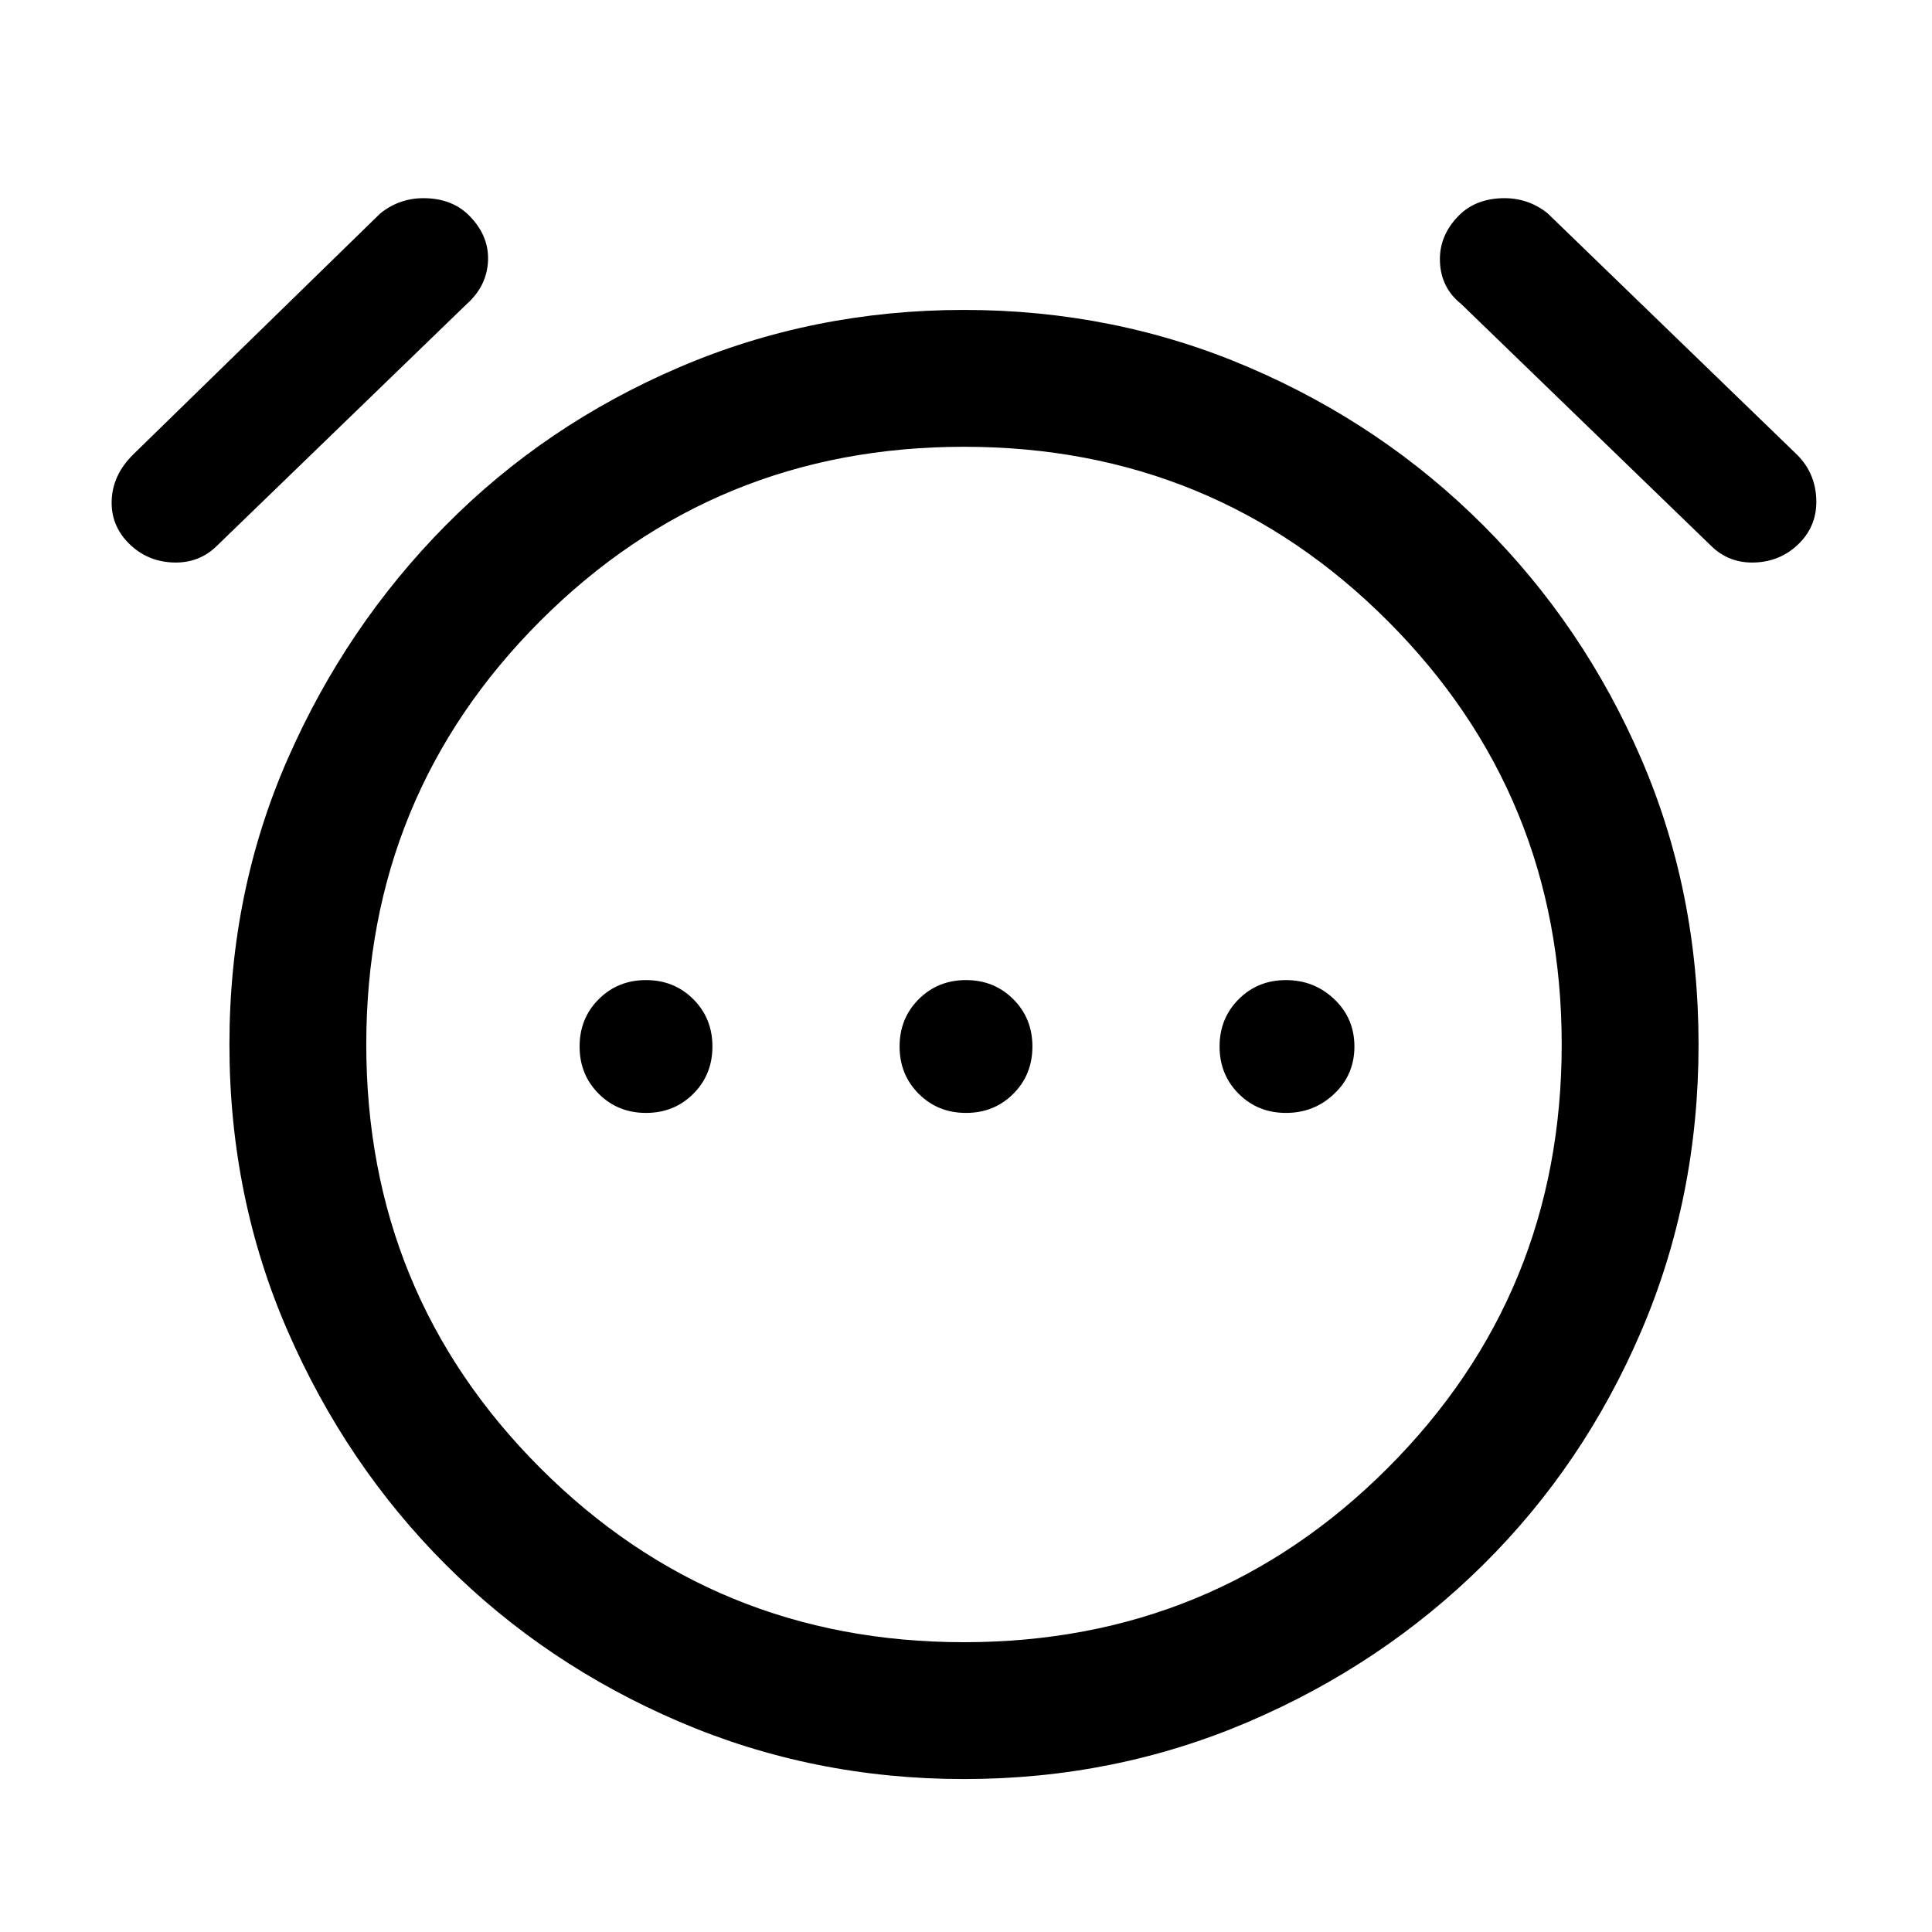 <svg xmlns="http://www.w3.org/2000/svg" width="48" height="48" viewBox="0 0 48 48"><path d="M16.05 27.65q.7 0 1.175-.475Q17.7 26.7 17.7 26q0-.7-.475-1.175-.475-.475-1.175-.475-.7 0-1.175.475Q14.4 25.3 14.4 26q0 .7.475 1.175.475.475 1.175.475Zm7.95 0q.7 0 1.175-.475.475-.475.475-1.175 0-.7-.475-1.175Q24.7 24.35 24 24.35q-.7 0-1.175.475-.475.475-.475 1.175 0 .7.475 1.175.475.475 1.175.475Zm7.95 0q.7 0 1.2-.475t.5-1.175q0-.7-.5-1.175-.5-.475-1.2-.475t-1.175.475Q30.3 25.3 30.3 26q0 .7.475 1.175.475.475 1.175.475Zm-8 16.55q-3.75 0-7.075-1.425t-5.8-3.9Q8.6 36.4 7.15 33.075 5.7 29.75 5.7 25.95t1.45-7.1q1.45-3.3 3.925-5.8 2.475-2.5 5.8-3.925Q20.2 7.7 23.95 7.7t7.075 1.425q3.325 1.425 5.825 3.925t3.925 5.8q1.425 3.3 1.425 7.1t-1.425 7.125q-1.425 3.325-3.925 5.8-2.5 2.475-5.825 3.9Q27.7 44.2 23.95 44.2Zm0-18.15ZM3.2 13.5q-.45-.45-.425-1.075Q2.8 11.8 3.3 11.3l6.15-6q.5-.4 1.15-.375.65.025 1.05.425.5.5.475 1.125Q12.1 7.1 11.6 7.55l-6.2 6q-.45.45-1.1.425-.65-.025-1.1-.475Zm41.5 0q-.45.45-1.1.475-.65.025-1.1-.425l-6.2-6q-.5-.4-.525-1.05-.025-.65.475-1.15.4-.4 1.05-.425.65-.025 1.15.375l6.2 6q.45.45.475 1.1.025.65-.425 1.1ZM23.95 40.8q6.2 0 10.525-4.325T38.8 25.95q0-6.2-4.325-10.525T23.95 11.1q-6.2 0-10.525 4.325T9.1 25.95q0 6.2 4.325 10.525T23.95 40.8Z"/></svg>